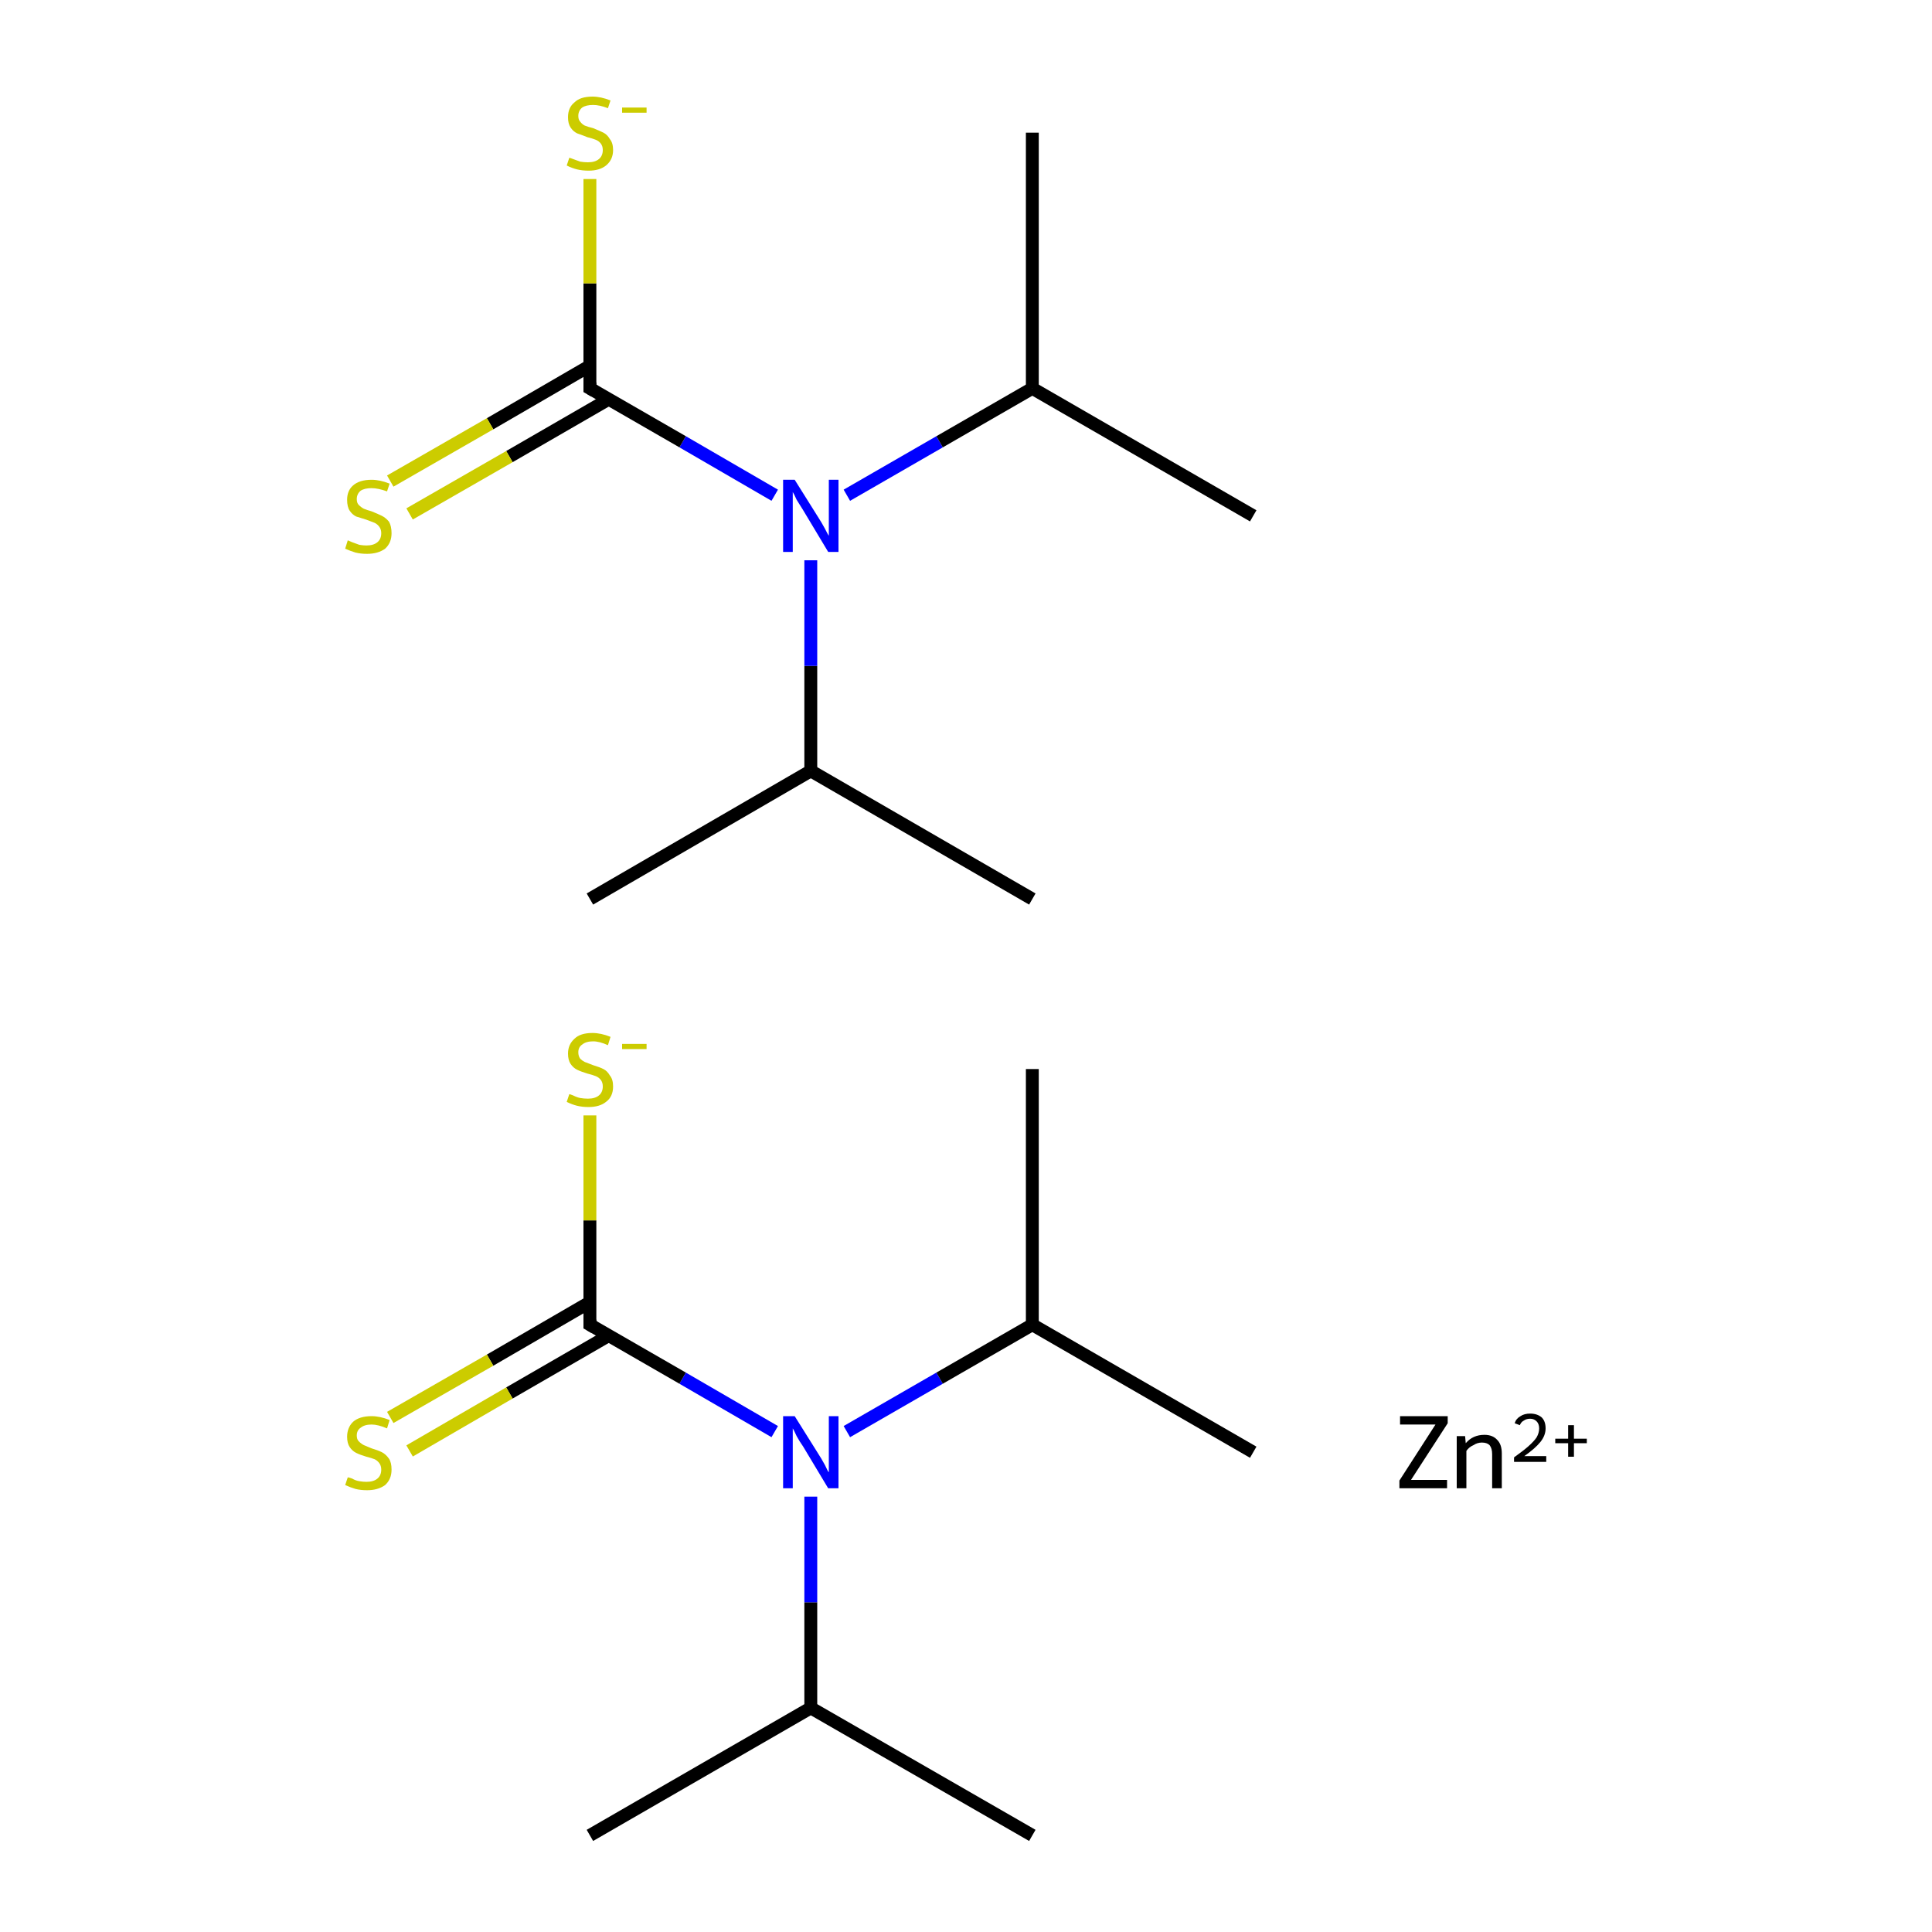 <?xml version='1.0' encoding='iso-8859-1'?>
<svg version='1.1' baseProfile='full'
              xmlns='http://www.w3.org/2000/svg'
                      xmlns:rdkit='http://www.rdkit.org/xml'
                      xmlns:xlink='http://www.w3.org/1999/xlink'
                  xml:space='preserve'
width='300px' height='300px' viewBox='0 0 300 300'>
<!-- END OF HEADER -->
<rect style='opacity:1.0;fill:#FFFFFF;stroke:none' width='300.0' height='300.0' x='0.0' y='0.0'> </rect>
<path class='bond-0 atom-0 atom-1' d='M 91.6,285.0 L 125.9,265.2' style='fill:none;fill-rule:evenodd;stroke:#000000;stroke-width:2.0px;stroke-linecap:butt;stroke-linejoin:miter;stroke-opacity:1' />
<path class='bond-1 atom-1 atom-2' d='M 125.9,265.2 L 160.3,285.0' style='fill:none;fill-rule:evenodd;stroke:#000000;stroke-width:2.0px;stroke-linecap:butt;stroke-linejoin:miter;stroke-opacity:1' />
<path class='bond-2 atom-1 atom-3' d='M 125.9,265.2 L 125.9,248.8' style='fill:none;fill-rule:evenodd;stroke:#000000;stroke-width:2.0px;stroke-linecap:butt;stroke-linejoin:miter;stroke-opacity:1' />
<path class='bond-2 atom-1 atom-3' d='M 125.9,248.8 L 125.9,232.4' style='fill:none;fill-rule:evenodd;stroke:#0000FF;stroke-width:2.0px;stroke-linecap:butt;stroke-linejoin:miter;stroke-opacity:1' />
<path class='bond-3 atom-3 atom-4' d='M 120.3,222.3 L 106.0,214.0' style='fill:none;fill-rule:evenodd;stroke:#0000FF;stroke-width:2.0px;stroke-linecap:butt;stroke-linejoin:miter;stroke-opacity:1' />
<path class='bond-3 atom-3 atom-4' d='M 106.0,214.0 L 91.6,205.7' style='fill:none;fill-rule:evenodd;stroke:#000000;stroke-width:2.0px;stroke-linecap:butt;stroke-linejoin:miter;stroke-opacity:1' />
<path class='bond-4 atom-4 atom-5' d='M 91.6,202.2 L 76.1,211.2' style='fill:none;fill-rule:evenodd;stroke:#000000;stroke-width:2.0px;stroke-linecap:butt;stroke-linejoin:miter;stroke-opacity:1' />
<path class='bond-4 atom-4 atom-5' d='M 76.1,211.2 L 60.6,220.1' style='fill:none;fill-rule:evenodd;stroke:#CCCC00;stroke-width:2.0px;stroke-linecap:butt;stroke-linejoin:miter;stroke-opacity:1' />
<path class='bond-4 atom-4 atom-5' d='M 94.5,207.4 L 79.1,216.3' style='fill:none;fill-rule:evenodd;stroke:#000000;stroke-width:2.0px;stroke-linecap:butt;stroke-linejoin:miter;stroke-opacity:1' />
<path class='bond-4 atom-4 atom-5' d='M 79.1,216.3 L 63.6,225.3' style='fill:none;fill-rule:evenodd;stroke:#CCCC00;stroke-width:2.0px;stroke-linecap:butt;stroke-linejoin:miter;stroke-opacity:1' />
<path class='bond-5 atom-4 atom-6' d='M 91.6,205.7 L 91.6,189.5' style='fill:none;fill-rule:evenodd;stroke:#000000;stroke-width:2.0px;stroke-linecap:butt;stroke-linejoin:miter;stroke-opacity:1' />
<path class='bond-5 atom-4 atom-6' d='M 91.6,189.5 L 91.6,173.2' style='fill:none;fill-rule:evenodd;stroke:#CCCC00;stroke-width:2.0px;stroke-linecap:butt;stroke-linejoin:miter;stroke-opacity:1' />
<path class='bond-6 atom-3 atom-7' d='M 131.5,222.3 L 145.9,214.0' style='fill:none;fill-rule:evenodd;stroke:#0000FF;stroke-width:2.0px;stroke-linecap:butt;stroke-linejoin:miter;stroke-opacity:1' />
<path class='bond-6 atom-3 atom-7' d='M 145.9,214.0 L 160.3,205.7' style='fill:none;fill-rule:evenodd;stroke:#000000;stroke-width:2.0px;stroke-linecap:butt;stroke-linejoin:miter;stroke-opacity:1' />
<path class='bond-7 atom-7 atom-8' d='M 160.3,205.7 L 160.3,166.0' style='fill:none;fill-rule:evenodd;stroke:#000000;stroke-width:2.0px;stroke-linecap:butt;stroke-linejoin:miter;stroke-opacity:1' />
<path class='bond-8 atom-7 atom-9' d='M 160.3,205.7 L 194.6,225.5' style='fill:none;fill-rule:evenodd;stroke:#000000;stroke-width:2.0px;stroke-linecap:butt;stroke-linejoin:miter;stroke-opacity:1' />
<path class='bond-9 atom-10 atom-11' d='M 91.6,139.6 L 125.9,119.7' style='fill:none;fill-rule:evenodd;stroke:#000000;stroke-width:2.0px;stroke-linecap:butt;stroke-linejoin:miter;stroke-opacity:1' />
<path class='bond-10 atom-11 atom-12' d='M 125.9,119.7 L 160.3,139.6' style='fill:none;fill-rule:evenodd;stroke:#000000;stroke-width:2.0px;stroke-linecap:butt;stroke-linejoin:miter;stroke-opacity:1' />
<path class='bond-11 atom-11 atom-13' d='M 125.9,119.7 L 125.9,103.4' style='fill:none;fill-rule:evenodd;stroke:#000000;stroke-width:2.0px;stroke-linecap:butt;stroke-linejoin:miter;stroke-opacity:1' />
<path class='bond-11 atom-11 atom-13' d='M 125.9,103.4 L 125.9,87.0' style='fill:none;fill-rule:evenodd;stroke:#0000FF;stroke-width:2.0px;stroke-linecap:butt;stroke-linejoin:miter;stroke-opacity:1' />
<path class='bond-12 atom-13 atom-14' d='M 120.3,76.9 L 106.0,68.6' style='fill:none;fill-rule:evenodd;stroke:#0000FF;stroke-width:2.0px;stroke-linecap:butt;stroke-linejoin:miter;stroke-opacity:1' />
<path class='bond-12 atom-13 atom-14' d='M 106.0,68.6 L 91.6,60.3' style='fill:none;fill-rule:evenodd;stroke:#000000;stroke-width:2.0px;stroke-linecap:butt;stroke-linejoin:miter;stroke-opacity:1' />
<path class='bond-13 atom-14 atom-15' d='M 91.6,56.8 L 76.1,65.8' style='fill:none;fill-rule:evenodd;stroke:#000000;stroke-width:2.0px;stroke-linecap:butt;stroke-linejoin:miter;stroke-opacity:1' />
<path class='bond-13 atom-14 atom-15' d='M 76.1,65.8 L 60.6,74.7' style='fill:none;fill-rule:evenodd;stroke:#CCCC00;stroke-width:2.0px;stroke-linecap:butt;stroke-linejoin:miter;stroke-opacity:1' />
<path class='bond-13 atom-14 atom-15' d='M 94.5,62.0 L 79.1,70.9' style='fill:none;fill-rule:evenodd;stroke:#000000;stroke-width:2.0px;stroke-linecap:butt;stroke-linejoin:miter;stroke-opacity:1' />
<path class='bond-13 atom-14 atom-15' d='M 79.1,70.9 L 63.6,79.8' style='fill:none;fill-rule:evenodd;stroke:#CCCC00;stroke-width:2.0px;stroke-linecap:butt;stroke-linejoin:miter;stroke-opacity:1' />
<path class='bond-14 atom-14 atom-16' d='M 91.6,60.3 L 91.6,44.0' style='fill:none;fill-rule:evenodd;stroke:#000000;stroke-width:2.0px;stroke-linecap:butt;stroke-linejoin:miter;stroke-opacity:1' />
<path class='bond-14 atom-14 atom-16' d='M 91.6,44.0 L 91.6,27.8' style='fill:none;fill-rule:evenodd;stroke:#CCCC00;stroke-width:2.0px;stroke-linecap:butt;stroke-linejoin:miter;stroke-opacity:1' />
<path class='bond-15 atom-13 atom-17' d='M 131.5,76.9 L 145.9,68.6' style='fill:none;fill-rule:evenodd;stroke:#0000FF;stroke-width:2.0px;stroke-linecap:butt;stroke-linejoin:miter;stroke-opacity:1' />
<path class='bond-15 atom-13 atom-17' d='M 145.9,68.6 L 160.3,60.3' style='fill:none;fill-rule:evenodd;stroke:#000000;stroke-width:2.0px;stroke-linecap:butt;stroke-linejoin:miter;stroke-opacity:1' />
<path class='bond-16 atom-17 atom-18' d='M 160.3,60.3 L 160.3,20.6' style='fill:none;fill-rule:evenodd;stroke:#000000;stroke-width:2.0px;stroke-linecap:butt;stroke-linejoin:miter;stroke-opacity:1' />
<path class='bond-17 atom-17 atom-19' d='M 160.3,60.3 L 194.6,80.1' style='fill:none;fill-rule:evenodd;stroke:#000000;stroke-width:2.0px;stroke-linecap:butt;stroke-linejoin:miter;stroke-opacity:1' />
<path d='M 92.3,206.1 L 91.6,205.7 L 91.6,204.9' style='fill:none;stroke:#000000;stroke-width:2.0px;stroke-linecap:butt;stroke-linejoin:miter;stroke-miterlimit:10;stroke-opacity:1;' />
<path d='M 92.3,60.7 L 91.6,60.3 L 91.6,59.4' style='fill:none;stroke:#000000;stroke-width:2.0px;stroke-linecap:butt;stroke-linejoin:miter;stroke-miterlimit:10;stroke-opacity:1;' />
<path class='atom-3' d='M 123.4 219.9
L 127.1 225.8
Q 127.5 226.4, 128.1 227.5
Q 128.6 228.6, 128.7 228.6
L 128.7 219.9
L 130.2 219.9
L 130.2 231.1
L 128.6 231.1
L 124.7 224.6
Q 124.2 223.9, 123.7 223.0
Q 123.3 222.1, 123.1 221.8
L 123.1 231.1
L 121.6 231.1
L 121.6 219.9
L 123.4 219.9
' fill='#0000FF'/>
<path class='atom-5' d='M 54.0 229.4
Q 54.2 229.4, 54.7 229.6
Q 55.2 229.9, 55.8 230.0
Q 56.4 230.1, 56.9 230.1
Q 58.0 230.1, 58.6 229.6
Q 59.2 229.1, 59.2 228.2
Q 59.2 227.6, 58.9 227.2
Q 58.6 226.8, 58.2 226.6
Q 57.7 226.4, 56.9 226.2
Q 55.9 225.9, 55.3 225.6
Q 54.7 225.3, 54.3 224.7
Q 53.9 224.1, 53.9 223.1
Q 53.9 221.7, 54.8 220.8
Q 55.8 219.9, 57.7 219.9
Q 59.0 219.9, 60.5 220.5
L 60.1 221.8
Q 58.7 221.2, 57.7 221.2
Q 56.6 221.2, 56.0 221.7
Q 55.4 222.1, 55.4 222.9
Q 55.4 223.5, 55.7 223.8
Q 56.1 224.2, 56.5 224.4
Q 57.0 224.6, 57.7 224.9
Q 58.7 225.2, 59.3 225.5
Q 59.9 225.8, 60.4 226.5
Q 60.8 227.1, 60.8 228.2
Q 60.8 229.7, 59.8 230.6
Q 58.7 231.4, 57.0 231.4
Q 56.0 231.4, 55.2 231.2
Q 54.5 231.0, 53.6 230.6
L 54.0 229.4
' fill='#CCCC00'/>
<path class='atom-6' d='M 88.4 169.9
Q 88.5 169.9, 89.0 170.1
Q 89.6 170.4, 90.1 170.5
Q 90.7 170.6, 91.3 170.6
Q 92.4 170.6, 93.0 170.1
Q 93.6 169.6, 93.6 168.7
Q 93.6 168.1, 93.3 167.7
Q 93.0 167.3, 92.5 167.1
Q 92.0 166.9, 91.2 166.7
Q 90.2 166.4, 89.6 166.1
Q 89.0 165.8, 88.6 165.2
Q 88.2 164.6, 88.2 163.6
Q 88.2 162.2, 89.2 161.3
Q 90.1 160.4, 92.0 160.4
Q 93.3 160.4, 94.8 161.0
L 94.4 162.3
Q 93.1 161.7, 92.1 161.7
Q 91.0 161.7, 90.4 162.2
Q 89.8 162.6, 89.8 163.4
Q 89.8 164.0, 90.1 164.4
Q 90.4 164.7, 90.8 164.9
Q 91.3 165.1, 92.1 165.4
Q 93.1 165.7, 93.7 166.0
Q 94.3 166.3, 94.7 167.0
Q 95.2 167.6, 95.2 168.7
Q 95.2 170.3, 94.1 171.1
Q 93.1 171.9, 91.4 171.9
Q 90.4 171.9, 89.6 171.7
Q 88.8 171.5, 88.0 171.1
L 88.4 169.9
' fill='#CCCC00'/>
<path class='atom-6' d='M 96.6 162.1
L 100.4 162.1
L 100.4 162.9
L 96.6 162.9
L 96.6 162.1
' fill='#CCCC00'/>
<path class='atom-13' d='M 123.4 74.5
L 127.1 80.4
Q 127.5 81.0, 128.1 82.1
Q 128.6 83.1, 128.7 83.2
L 128.7 74.5
L 130.2 74.5
L 130.2 85.7
L 128.6 85.7
L 124.7 79.2
Q 124.2 78.4, 123.7 77.6
Q 123.3 76.7, 123.1 76.4
L 123.1 85.7
L 121.6 85.7
L 121.6 74.5
L 123.4 74.5
' fill='#0000FF'/>
<path class='atom-15' d='M 54.0 83.9
Q 54.2 84.0, 54.7 84.2
Q 55.2 84.4, 55.8 84.6
Q 56.4 84.7, 56.9 84.7
Q 58.0 84.7, 58.6 84.2
Q 59.2 83.7, 59.2 82.8
Q 59.2 82.2, 58.9 81.8
Q 58.6 81.4, 58.2 81.2
Q 57.7 81.0, 56.9 80.7
Q 55.9 80.4, 55.3 80.2
Q 54.7 79.9, 54.3 79.3
Q 53.9 78.7, 53.9 77.6
Q 53.9 76.2, 54.8 75.4
Q 55.8 74.5, 57.7 74.5
Q 59.0 74.5, 60.5 75.1
L 60.1 76.3
Q 58.7 75.8, 57.7 75.8
Q 56.6 75.8, 56.0 76.2
Q 55.4 76.7, 55.4 77.5
Q 55.4 78.1, 55.7 78.4
Q 56.1 78.8, 56.5 79.0
Q 57.0 79.2, 57.7 79.4
Q 58.7 79.8, 59.3 80.1
Q 59.9 80.4, 60.4 81.0
Q 60.8 81.7, 60.8 82.8
Q 60.8 84.3, 59.8 85.2
Q 58.7 86.0, 57.0 86.0
Q 56.0 86.0, 55.2 85.8
Q 54.5 85.6, 53.6 85.2
L 54.0 83.9
' fill='#CCCC00'/>
<path class='atom-16' d='M 88.4 24.5
Q 88.5 24.5, 89.0 24.7
Q 89.6 24.9, 90.1 25.1
Q 90.7 25.2, 91.3 25.2
Q 92.4 25.2, 93.0 24.7
Q 93.6 24.2, 93.6 23.3
Q 93.6 22.7, 93.3 22.3
Q 93.0 21.9, 92.5 21.7
Q 92.0 21.5, 91.2 21.3
Q 90.2 20.9, 89.6 20.7
Q 89.0 20.4, 88.6 19.8
Q 88.2 19.2, 88.2 18.2
Q 88.2 16.7, 89.2 15.9
Q 90.1 15.0, 92.0 15.0
Q 93.3 15.0, 94.8 15.6
L 94.4 16.8
Q 93.1 16.3, 92.1 16.3
Q 91.0 16.3, 90.4 16.7
Q 89.8 17.2, 89.8 18.0
Q 89.8 18.6, 90.1 18.9
Q 90.4 19.3, 90.8 19.5
Q 91.3 19.7, 92.1 19.9
Q 93.1 20.3, 93.7 20.6
Q 94.3 20.9, 94.7 21.6
Q 95.2 22.2, 95.2 23.3
Q 95.2 24.8, 94.1 25.7
Q 93.1 26.5, 91.4 26.5
Q 90.4 26.5, 89.6 26.3
Q 88.8 26.1, 88.0 25.7
L 88.4 24.5
' fill='#CCCC00'/>
<path class='atom-16' d='M 96.6 16.7
L 100.4 16.7
L 100.4 17.5
L 96.6 17.5
L 96.6 16.7
' fill='#CCCC00'/>
<path class='atom-20' d='M 217.3 229.9
L 222.9 221.2
L 217.4 221.2
L 217.4 219.9
L 224.8 219.9
L 224.8 221.0
L 219.1 229.8
L 224.7 229.8
L 224.7 231.1
L 217.3 231.1
L 217.3 229.9
' fill='#000000'/>
<path class='atom-20' d='M 230.5 222.8
Q 231.8 222.8, 232.5 223.6
Q 233.2 224.3, 233.2 225.7
L 233.2 231.1
L 231.7 231.1
L 231.7 225.8
Q 231.7 224.9, 231.3 224.4
Q 230.9 224.0, 230.1 224.0
Q 229.4 224.0, 228.8 224.4
Q 228.1 224.7, 227.7 225.3
L 227.7 231.1
L 226.2 231.1
L 226.2 223.0
L 227.5 223.0
L 227.6 224.1
Q 228.7 222.8, 230.5 222.8
' fill='#000000'/>
<path class='atom-20' d='M 235.2 221.0
Q 235.4 220.3, 236.1 219.9
Q 236.7 219.5, 237.6 219.5
Q 238.7 219.5, 239.4 220.1
Q 240.0 220.7, 240.0 221.8
Q 240.0 222.9, 239.2 223.9
Q 238.4 224.9, 236.7 226.1
L 240.1 226.1
L 240.1 227.0
L 235.1 227.0
L 235.1 226.3
Q 236.5 225.3, 237.3 224.6
Q 238.2 223.8, 238.6 223.2
Q 239.0 222.5, 239.0 221.8
Q 239.0 221.1, 238.6 220.7
Q 238.2 220.3, 237.6 220.3
Q 237.0 220.3, 236.6 220.6
Q 236.2 220.8, 236.0 221.3
L 235.2 221.0
' fill='#000000'/>
<path class='atom-20' d='M 241.5 223.4
L 243.5 223.4
L 243.5 221.3
L 244.4 221.3
L 244.4 223.4
L 246.4 223.4
L 246.4 224.1
L 244.4 224.1
L 244.4 226.2
L 243.5 226.2
L 243.5 224.1
L 241.5 224.1
L 241.5 223.4
' fill='#000000'/>
</svg>
